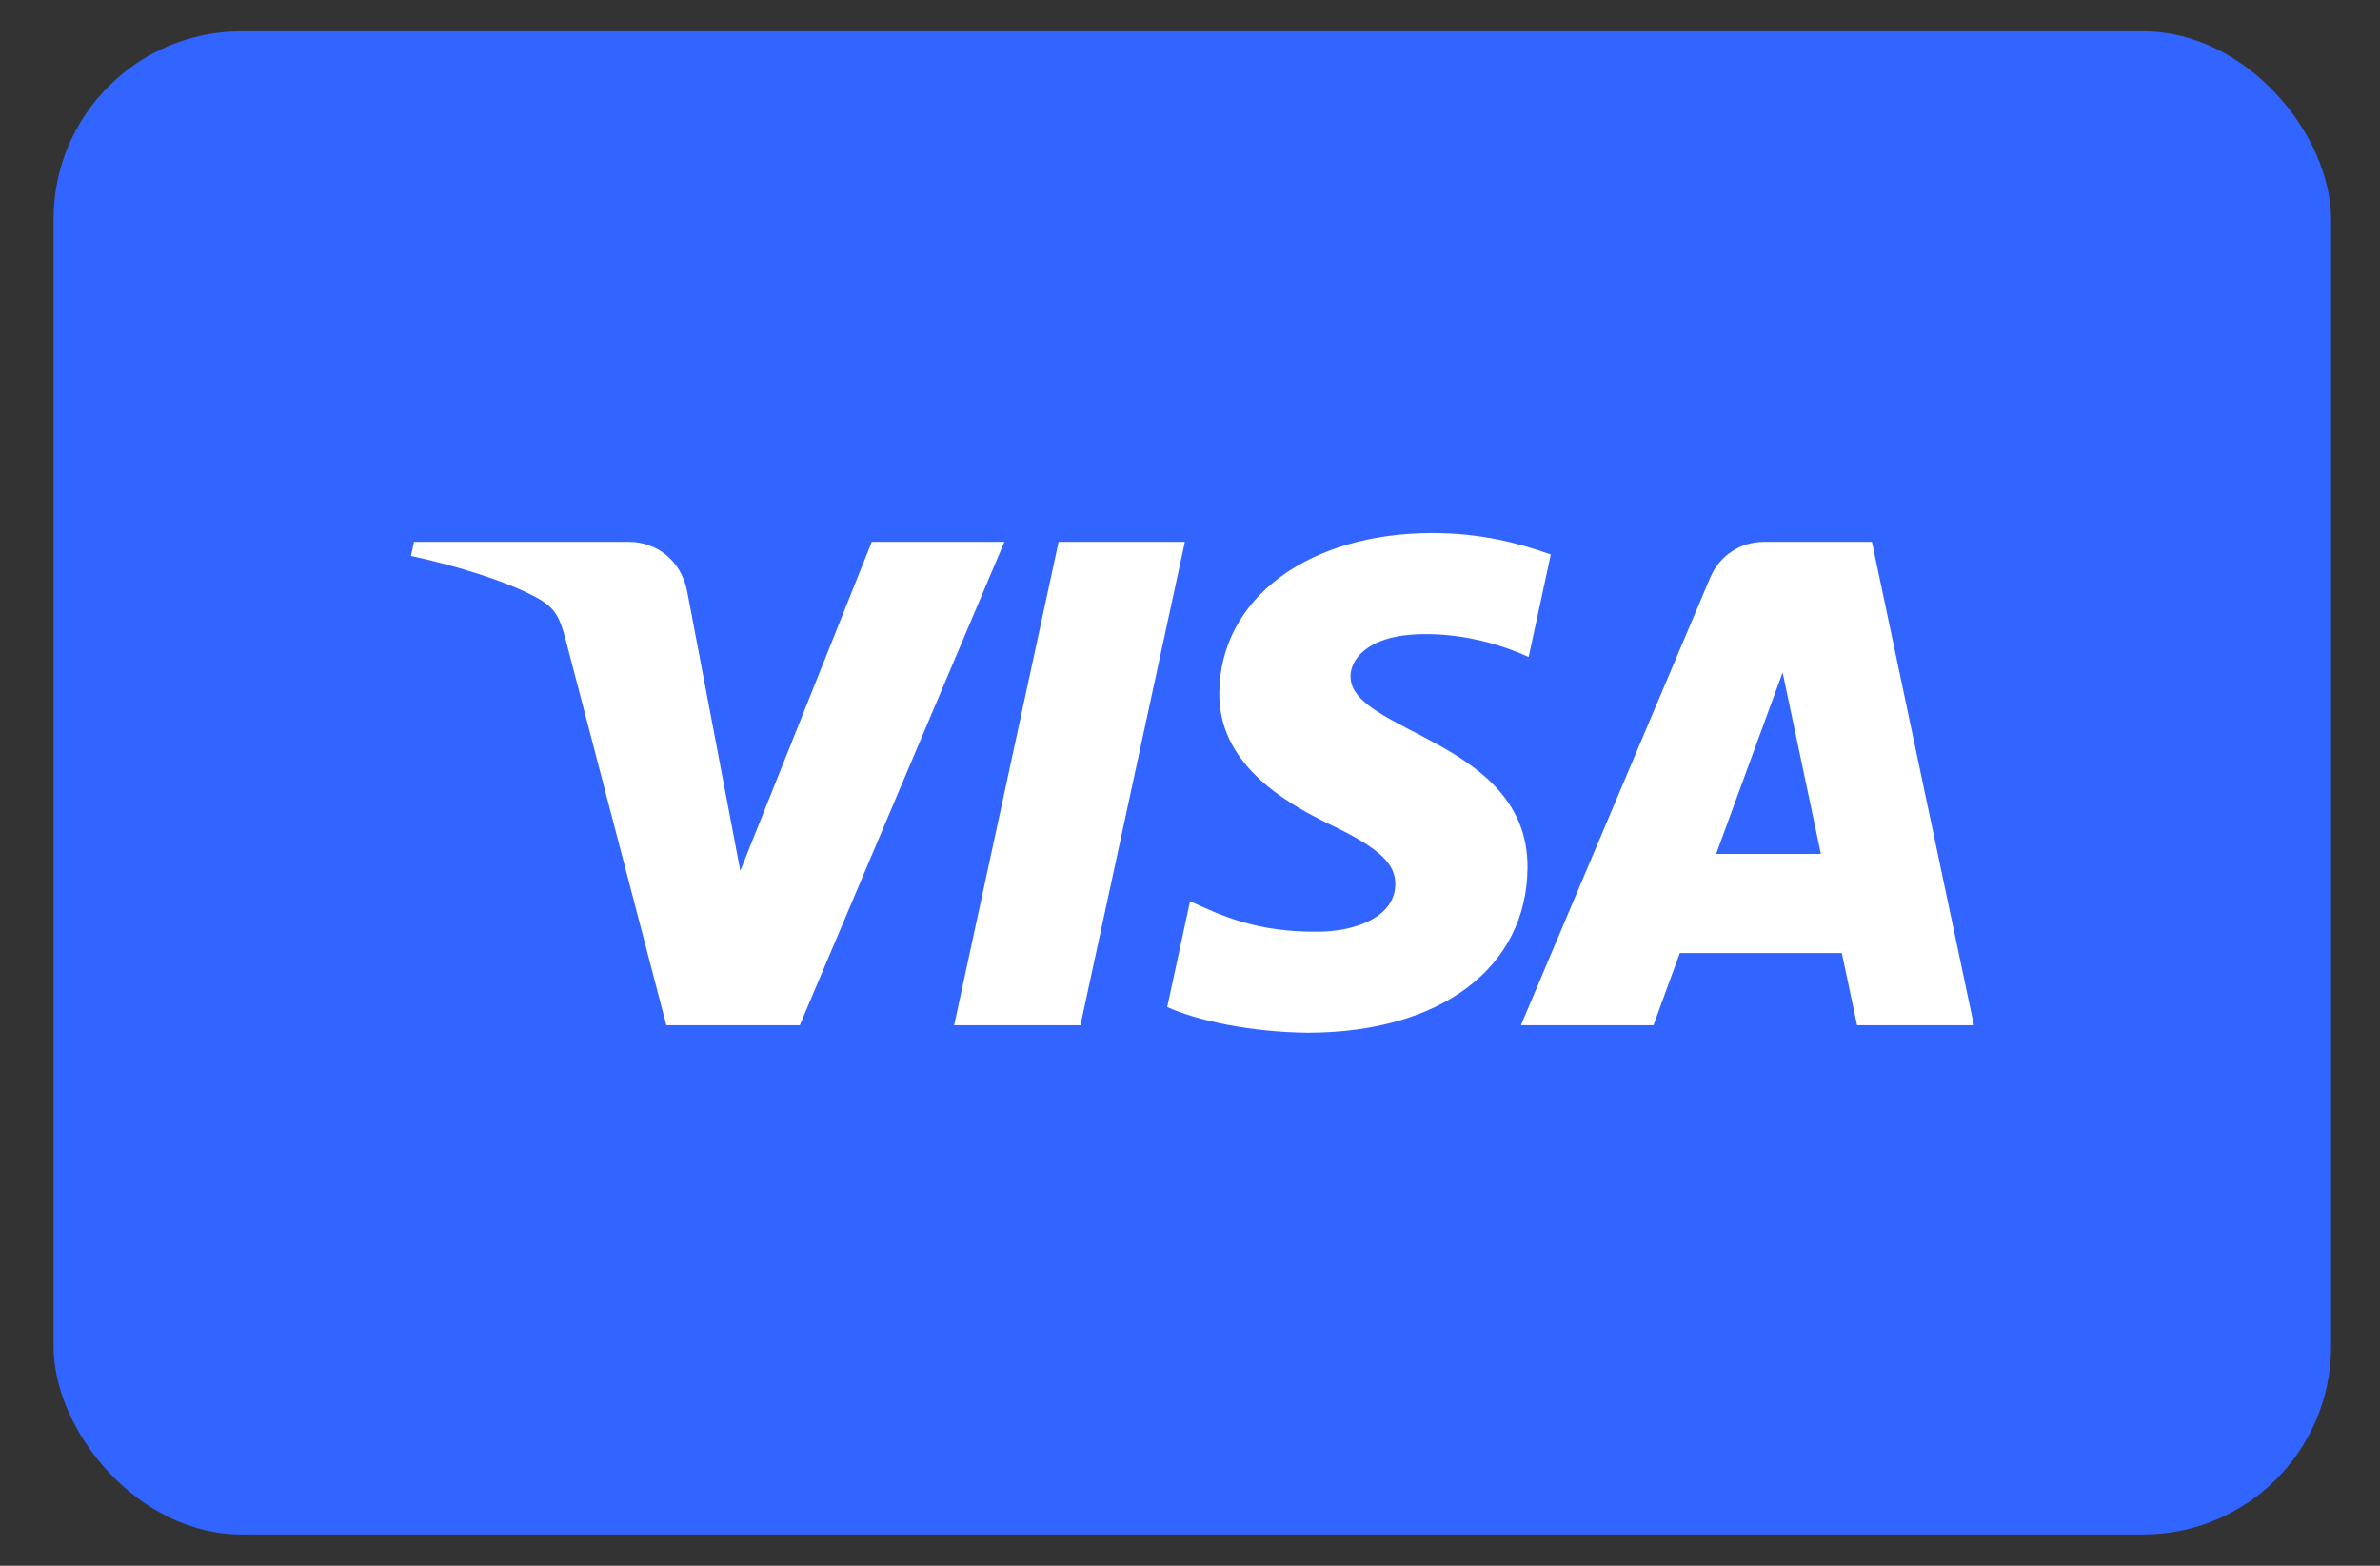 <svg width="38" height="25" viewBox="0 0 38 25" fill="none" xmlns="http://www.w3.org/2000/svg">
<rect x="0" y="0" width="38" height="25" fill="#333333" stroke="none"/>
<rect x="0.855" y="0.5" width="36.364" height="24" rx="3" fill="#3264FF"/>
<path d="M19.468 11.062C19.453 12.173 20.468 12.793 21.232 13.162C22.018 13.54 22.281 13.783 22.278 14.121C22.272 14.639 21.652 14.867 21.071 14.876C20.058 14.892 19.469 14.605 19.001 14.389L18.636 16.079C19.106 16.294 19.976 16.481 20.878 16.489C22.995 16.489 24.381 15.454 24.389 13.849C24.397 11.813 21.543 11.7 21.563 10.79C21.57 10.514 21.836 10.22 22.419 10.145C22.707 10.107 23.503 10.078 24.407 10.49L24.761 8.854C24.275 8.679 23.651 8.511 22.874 8.511C20.881 8.511 19.479 9.56 19.468 11.062ZM28.166 8.652C27.78 8.652 27.454 8.876 27.308 9.218L24.284 16.369H26.4L26.821 15.217H29.407L29.651 16.369H31.516L29.888 8.652H28.166ZM28.462 10.737L29.073 13.634H27.401L28.462 10.737ZM16.902 8.652L15.234 16.369H17.251L18.918 8.652H16.902ZM13.919 8.652L11.82 13.904L10.971 9.439C10.872 8.94 10.478 8.652 10.041 8.652H6.61L6.562 8.876C7.267 9.028 8.067 9.272 8.552 9.533C8.849 9.692 8.933 9.832 9.031 10.211L10.639 16.369H12.77L16.037 8.652H13.919Z" fill="white"/>
</svg>
